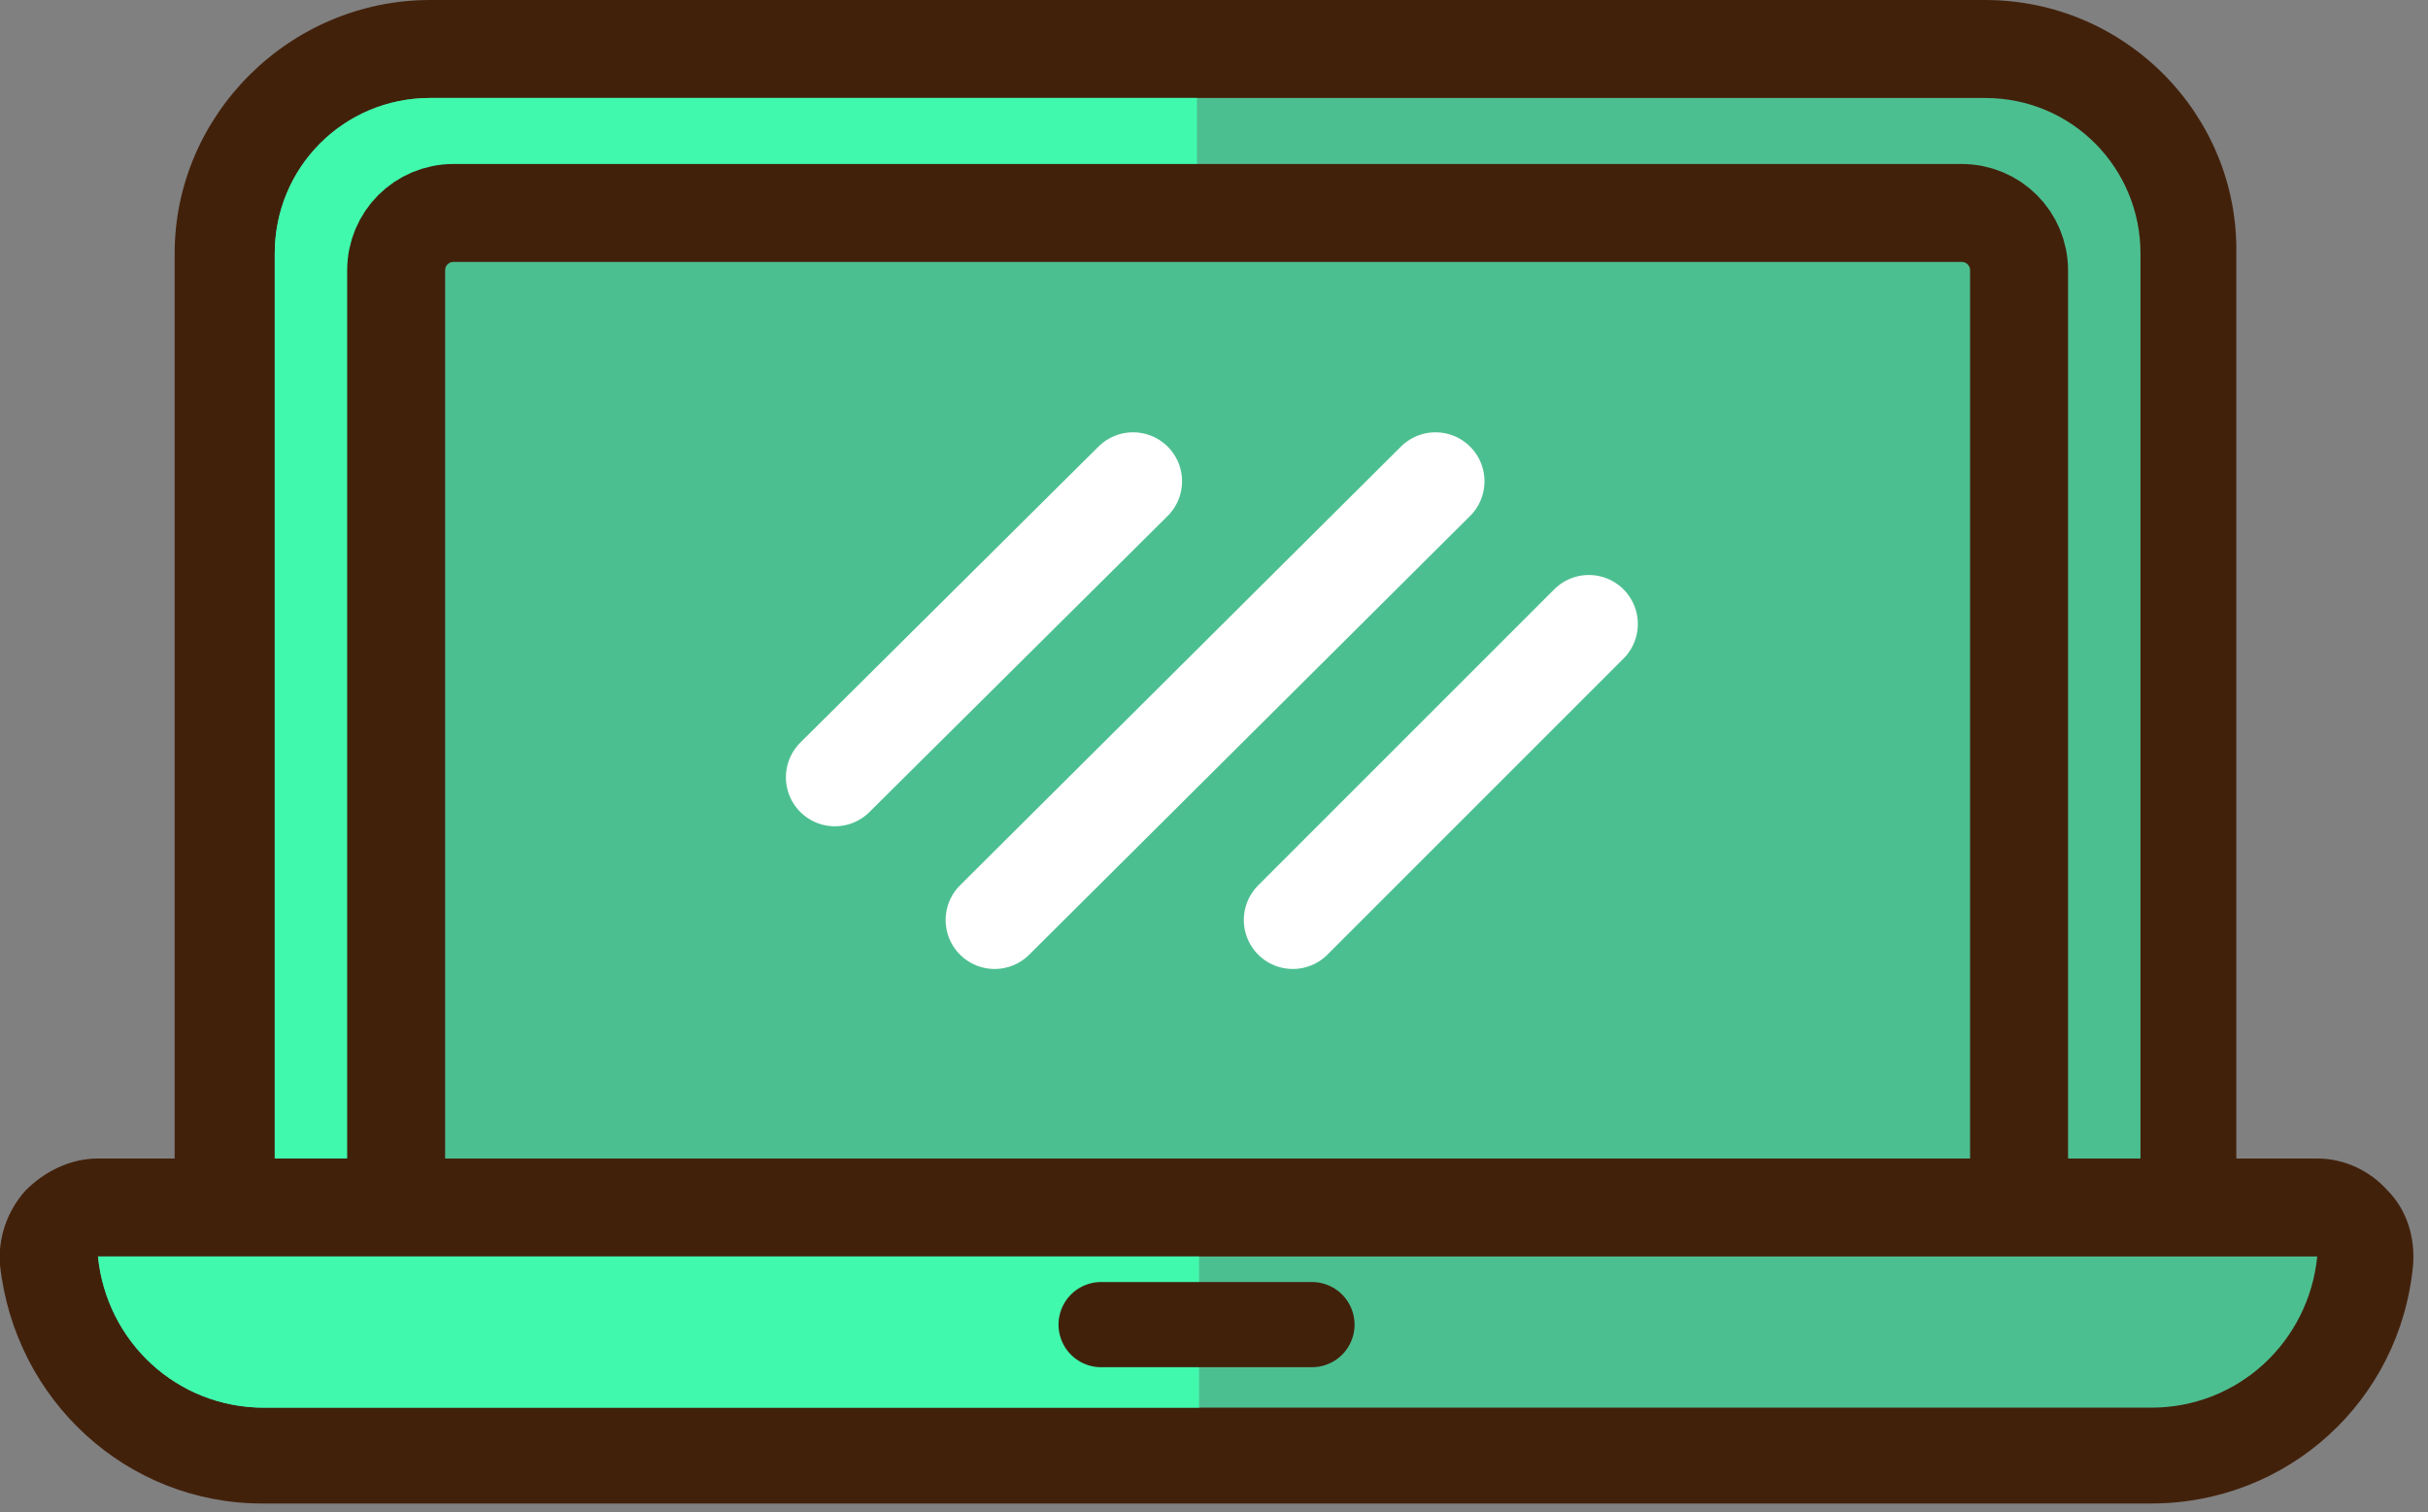 <svg width="114" height="71" viewBox="0 0 114 71" fill="none" xmlns="http://www.w3.org/2000/svg">
<rect x="0" y="0" width="114" height="71" fill="#808080" stroke="none"/>
<g clip-path="url(#clip0)">
<path d="M20.2 66.9C14.9 66.9 10.6 62.6 10.6 57.3V11.9C10.6 6.6 14.9 2.3 20.2 2.3H93.2C98.5 2.3 102.8 6.6 102.8 11.9V57.2C102.8 62.5 98.5 66.8 93.2 66.8H20.2V66.9Z" fill="#4CBF90"/>
<path d="M93.2 4.6C97.3 4.6 100.5 7.9 100.5 11.9V57.2C100.5 61.3 97.2 64.5 93.2 64.5H20.2C16.1 64.5 12.9 61.2 12.9 57.2V11.9C12.9 7.8 16.2 4.6 20.2 4.6H93.2ZM93.2 0H20.2C13.6 0 8.2 5.4 8.2 11.9V57.2C8.2 63.8 13.6 69.1 20.1 69.1H93.1C99.7 69.1 105 63.7 105 57.2V11.9C105.1 5.4 99.8 0 93.2 0Z" fill="#42210B"/>
<path d="M56.2 4.6H20.2C16.1 4.6 12.9 7.9 12.9 11.9V57.2C12.9 61.3 16.2 64.5 20.2 64.5H56.2V4.6Z" fill="#40F9AD"/>
<path d="M94.8 56.5C94.8 58 93.6 59.2 92.1 59.2H21.3C19.8 59.2 18.6 58 18.6 56.5V12.7C18.6 11.2 19.8 10 21.3 10H92.1C93.6 10 94.8 11.2 94.8 12.7V56.5Z" fill="#4CBF90" stroke="#42210B" stroke-width="4.6" stroke-miterlimit="10" stroke-linejoin="round"/>
<path d="M12.4 68.4C7.2 68.4 2.9 64.5 2.3 59.3C2.2 58.7 2.4 58 2.9 57.5C3.3 57 4 56.7 4.6 56.7H108.8C109.5 56.7 110.1 57 110.5 57.5C110.9 58 111.1 58.6 111.1 59.3C110.6 64.5 106.3 68.4 101 68.4H12.4Z" fill="#4CBF90"/>
<path d="M108.8 59C108.4 63 105.1 66.1 101 66.1H12.4C8.3 66.1 5 63 4.6 59H108.8ZM108.8 54.4H4.6C3.3 54.4 2.1 55 1.2 55.9C0.3 56.9 -0.1 58.2 6.09085e-07 59.4C0.7 65.8 6 70.6 12.3 70.6H101C107.4 70.6 112.7 65.8 113.3 59.4C113.4 58.1 113 56.8 112.1 55.9C111.3 55 110.1 54.4 108.8 54.4Z" fill="#42210B"/>
<path d="M56.2 59H4.6C5 63 8.3 66.1 12.4 66.1H56.3V59H56.2Z" fill="#40F9AD"/>
<path d="M51.7 62.2H61.6" stroke="#42210B" stroke-width="4" stroke-miterlimit="10" stroke-linecap="round" stroke-linejoin="round"/>
<path d="M39.2 36.5L53.2 22.6" stroke="white" stroke-width="4.6" stroke-miterlimit="10" stroke-linecap="round" stroke-linejoin="round"/>
<path d="M60.7 43.2L74.6 29.3" stroke="white" stroke-width="4.6" stroke-miterlimit="10" stroke-linecap="round" stroke-linejoin="round"/>
<path d="M46.7 43.2L67.4 22.6" stroke="white" stroke-width="4.6" stroke-miterlimit="10" stroke-linecap="round" stroke-linejoin="round"/>
</g>
<defs>
<clipPath id="clip0">
<rect width="113.4" height="70.7" fill="white"/>
</clipPath>
</defs>
</svg>
